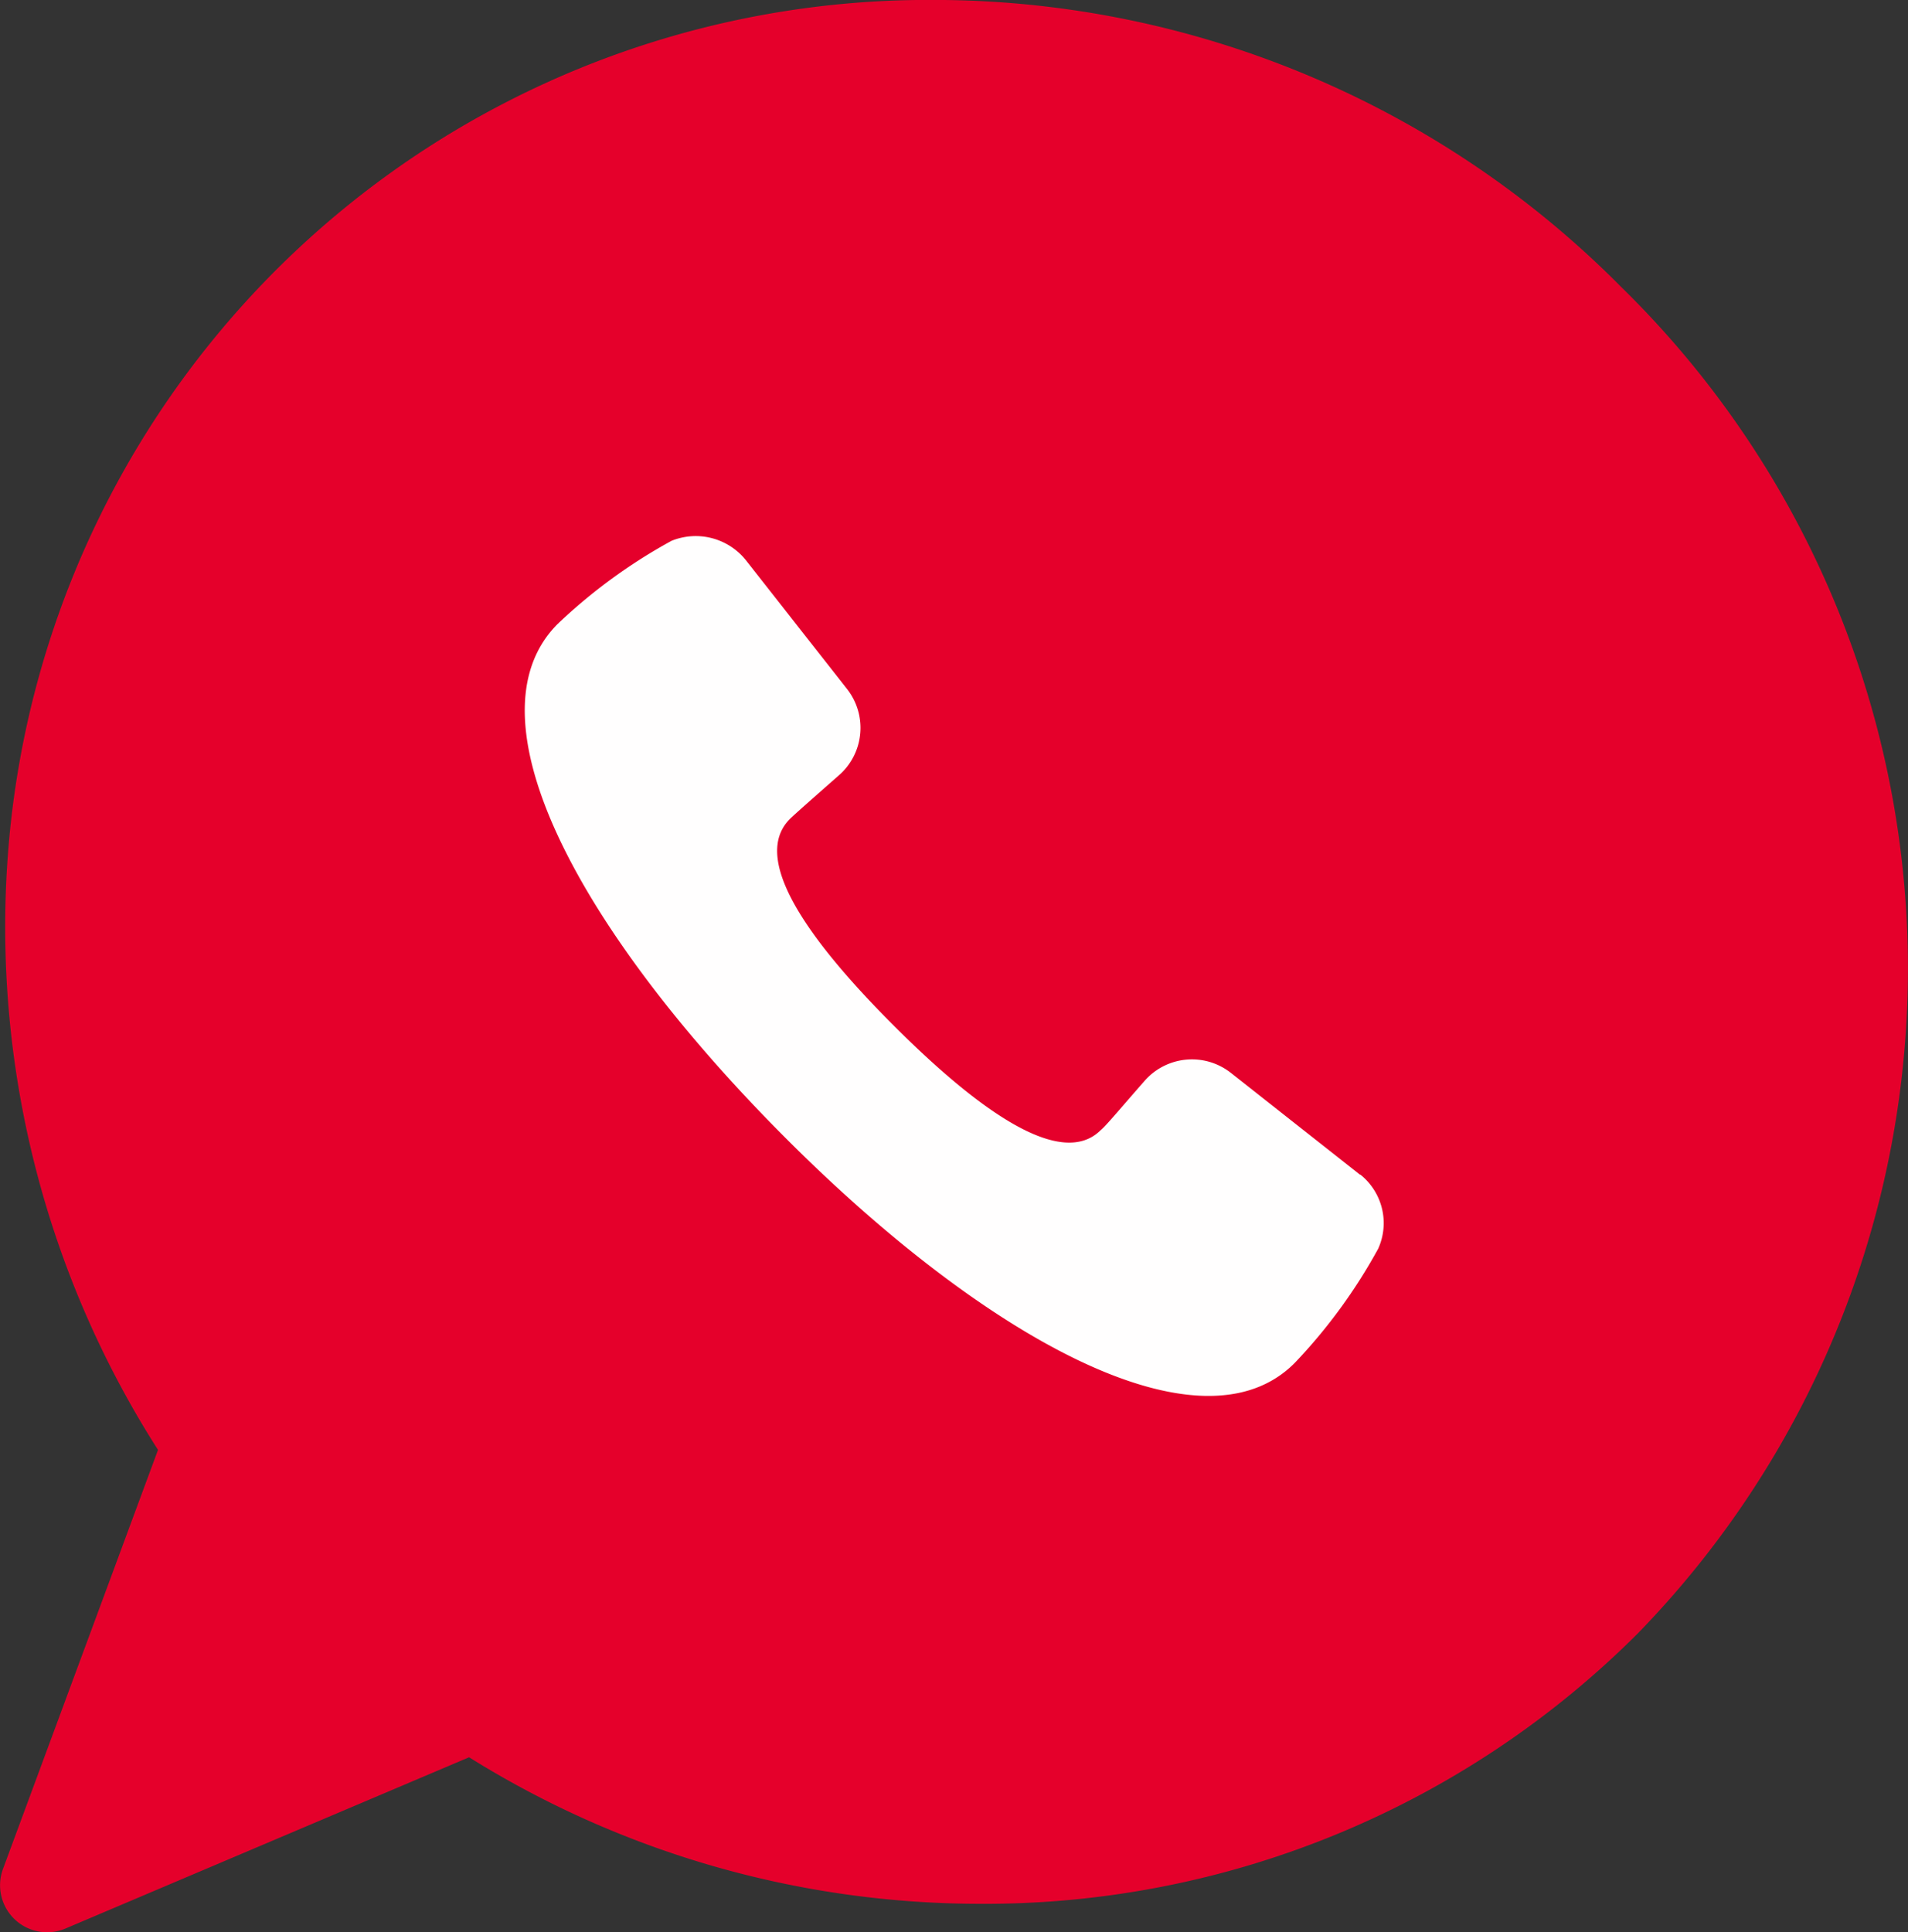 <svg id="Group_316" data-name="Group 316" xmlns="http://www.w3.org/2000/svg" width="31.998" height="32.4" viewBox="0 0 31.998 32.4">
  <rect x="0" y="0" width="31.998" height="32.4" fill="#333333" stroke="none"/>
  <g id="noun-app-2465542">
    <path id="Path_121" data-name="Path 121" d="M128.767,87.6a.788.788,0,0,1-.739-1.061l2.6-7.027a16.276,16.276,0,0,1-2.514-10.025A15.48,15.48,0,0,1,143.627,55.2a16.232,16.232,0,0,1,11.541,4.815,15.983,15.983,0,0,1,.279,22.572,15.48,15.48,0,0,1-11.028,4.536h0a16.189,16.189,0,0,1-8.574-2.457l-6.77,2.872a.793.793,0,0,1-.307.062Z" transform="translate(-127.978 -55.201)" fill="#e5002b"/>
  </g>
  <path id="Path_122" data-name="Path 122" d="M98.152,101.706,95.988,100a1.055,1.055,0,0,0-1.455.142c-.39.443-.639.745-.727.816-.656.656-2.022-.3-3.477-1.756s-2.394-2.8-1.738-3.459c.071-.071.373-.337.816-.727a1.055,1.055,0,0,0,.142-1.455l-1.7-2.164a1.078,1.078,0,0,0-1.242-.319,9.085,9.085,0,0,0-1.916,1.4c-1.561,1.579.39,5.162,3.8,8.585s7.006,5.375,8.567,3.8a9.08,9.08,0,0,0,1.4-1.916,1.04,1.04,0,0,0-.3-1.242Z" transform="translate(-75.345 -82.01)" fill="#fffefe"/>
</svg>
